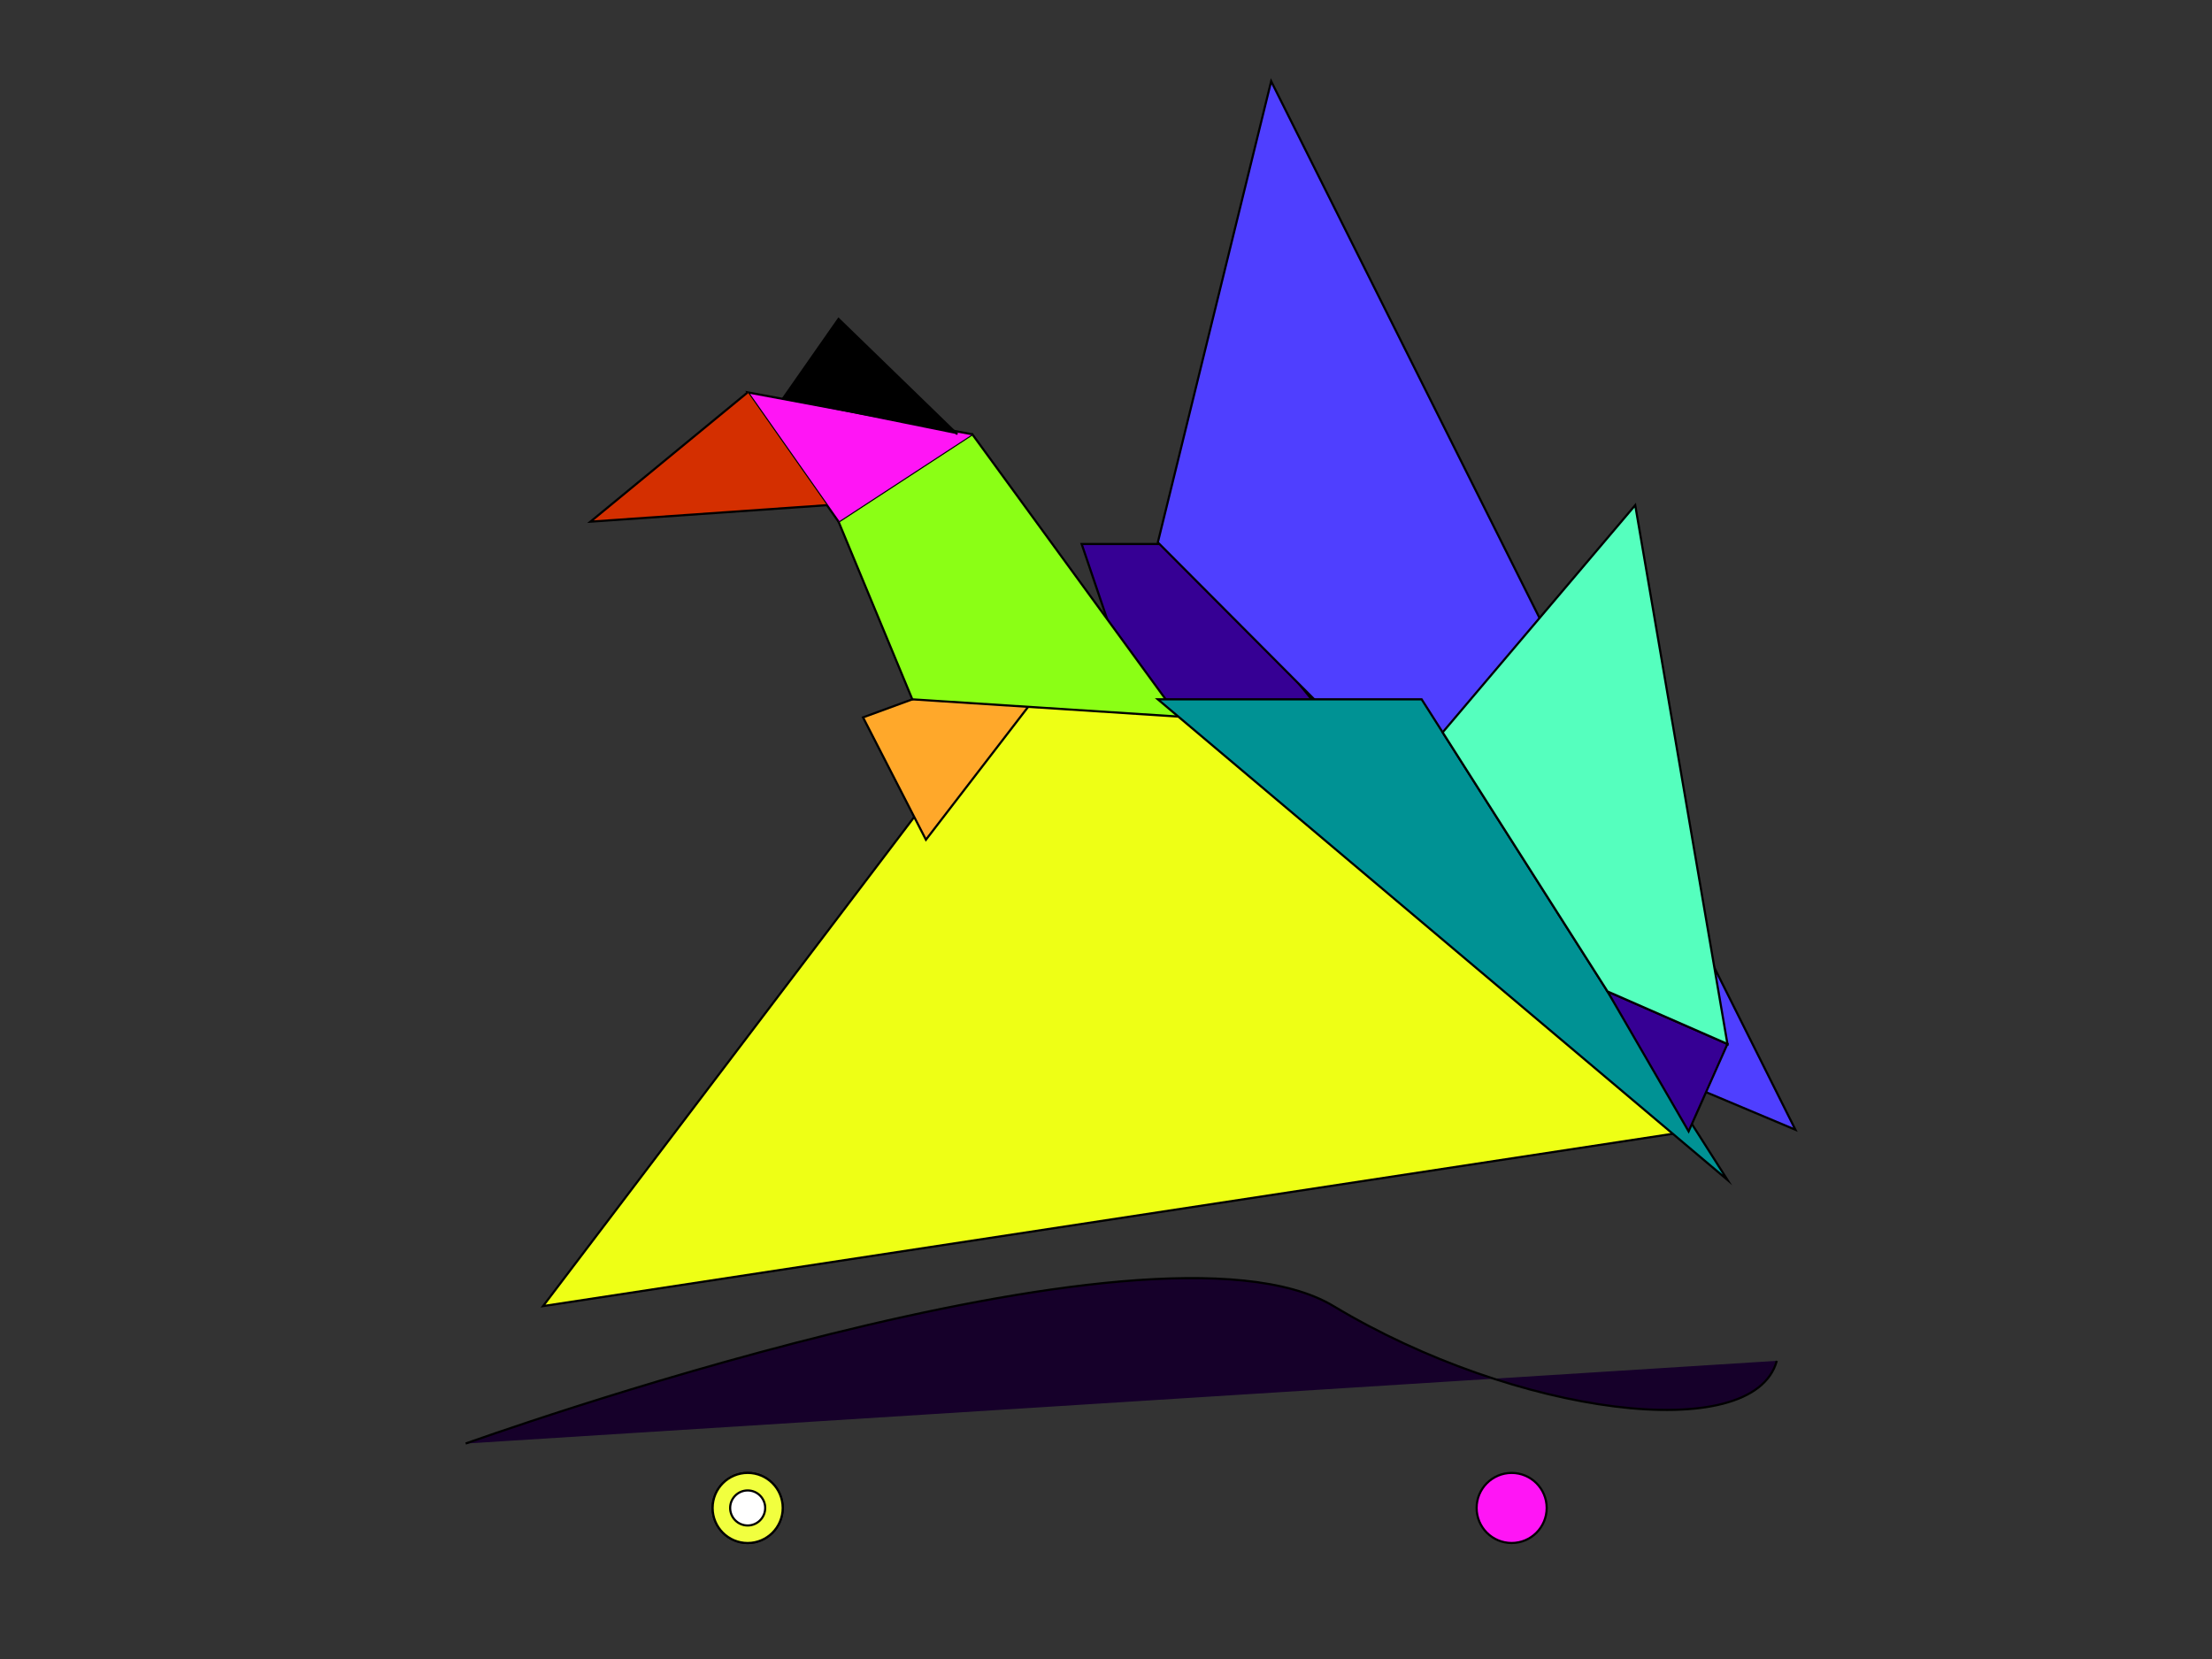 <?xml version="1.0" encoding="utf-8"?>
<!-- Generator: Adobe Illustrator 24.0.2, SVG Export Plug-In . SVG Version: 6.00 Build 0)  -->
<svg version="1.1" id="Capa_2" xmlns="http://www.w3.org/2000/svg" xmlns:xlink="http://www.w3.org/1999/xlink" x="0px" y="0px"
	 viewBox="0 0 1024 768" style="enable-background:new 0 0 1024 768;" xml:space="preserve">
<rect x="0" y="0" width="1024" height="768" fill="#333333" stroke="none"/>
<style type="text/css">
	.st0{fill:#EEFF15;stroke:#000000;stroke-miterlimit:10;}
	.st1{fill:#360094;stroke:#000000;stroke-miterlimit:10;}
	.st2{fill:#4F3FFF;stroke:#000000;stroke-miterlimit:10;}
	.st3{fill:none;stroke:#000000;stroke-miterlimit:10;}
	.st4{fill:#FFA82A;stroke:#000000;stroke-miterlimit:10;}
	.st5{fill:#8BFF15;stroke:#000000;stroke-miterlimit:10;}
	.st6{fill:#FF15F5;stroke:#000000;stroke-miterlimit:10;}
	.st7{stroke:#000000;stroke-miterlimit:10;}
	.st8{fill:#D42F00;stroke:#000000;stroke-miterlimit:10;}
	.st9{fill:#16002A;stroke:#000000;stroke-miterlimit:10;}
	.st10{fill:#009294;stroke:#000000;stroke-miterlimit:10;}
	.st11{fill:#55FFBE;stroke:#000000;stroke-miterlimit:10;}
	.st12{fill:#F1FF3F;stroke:#000000;stroke-miterlimit:10;}
	.st13{fill:#FFFFFF;stroke:#000000;stroke-miterlimit:10;}
</style>
<polygon class="st0" points="251.39,604.63 781.71,523.74 491.83,287.79 "/>
<polygon class="st1" points="548.73,251.83 500.73,251.83 525.17,323.89 625.92,346.79 "/>
<polyline class="st2" points="789.49,505.47 831.15,522.99 588.46,37.61 536,251.08 789.49,505.47 "/>
<path class="st3" d="M134.21,186.58"/>
<polygon class="st4" points="428.64,388.73 399.52,332.1 500.73,295.03 "/>
<polyline class="st5" points="545.45,331.72 450.12,201.05 388.19,241.5 422.34,323.74 545.45,331.72 "/>
<polyline class="st6" points="450.12,201.05 346.12,181.63 388.19,241.5 "/>
<polyline class="st7" points="443.2,201.05 388.19,147.66 362.34,184.66 "/>
<polyline class="st8" points="346.12,181.63 273.32,241.5 382.82,233.86 "/>
<path class="st9" d="M215.57,668.26c0,0,317.52-114.29,401.76-63.63c84.24,50.67,194.4,64.81,205.2,25.34"/>
<polygon class="st10" points="799.69,546.21 658.12,323.74 536,323.74 "/>
<polygon class="st1" points="799.69,483.29 744.17,458.97 781.71,523.74 "/>
<polygon class="st11" points="756.99,233.86 667.84,339.03 744.17,458.97 799.69,483.29 "/>
<circle class="st3" cx="346.12" cy="698.08" r="16.22"/>
<circle class="st12" cx="346.12" cy="698.08" r="16.22"/>
<circle class="st13" cx="346.12" cy="698.08" r="8.11"/>
<circle class="st6" cx="699.79" cy="698.08" r="16.22"/>
</svg>
